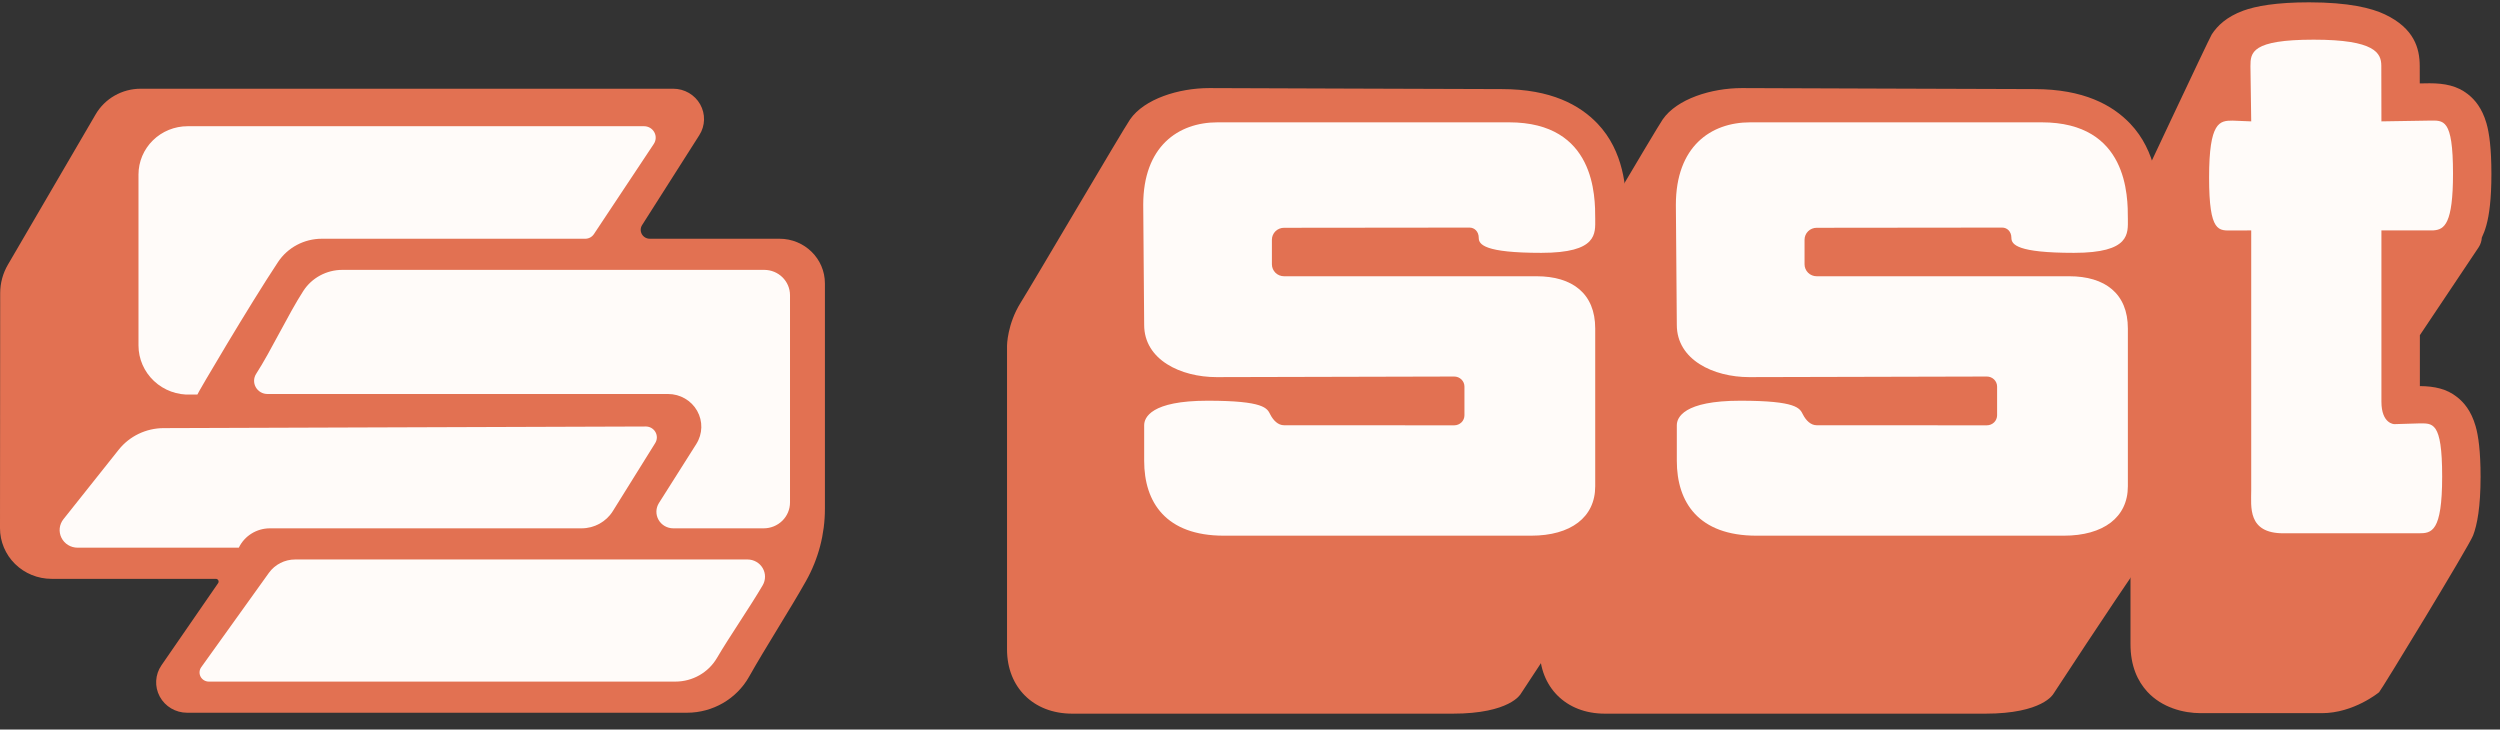 <svg width="281" height="82" viewBox="0 0 281 82" fill="none" xmlns="http://www.w3.org/2000/svg">
<rect x="0" y="0" width="281" height="82" fill="#333333" stroke="none"/>
<g clip-path="url(#clip0_293_2194)">
<path fill-rule="evenodd" clip-rule="evenodd" d="M239.727 22.605C239.727 22.605 248.338 4.259 248.606 3.858C249.245 2.89 250.255 1.894 252.147 1.197C253.559 0.682 255.836 0.262 259.539 0.262C263.979 0.262 266.568 0.906 268.07 1.622C271.365 3.192 271.971 5.43 271.978 7.41L271.982 9.377L273.084 9.361C274.794 9.361 276.194 9.646 277.383 10.582C278.157 11.191 278.974 12.123 279.48 13.86C279.795 14.954 280.034 16.715 280.034 19.554C280.034 22.344 279.795 24.146 279.468 25.32C279.321 25.853 279.147 26.311 278.955 26.711C278.935 27.093 278.815 27.471 278.59 27.811L271.993 37.673V43.398C273.645 43.411 275.004 43.705 276.162 44.618C276.938 45.227 277.755 46.16 278.257 47.897C278.575 48.994 278.816 50.752 278.816 53.591C278.816 57.012 278.43 59.006 277.975 60.188C277.504 61.409 267.617 77.632 267.408 77.808C267.408 77.808 264.57 80.159 260.981 80.159H247.365C245.402 80.159 242.994 79.528 241.356 77.747C240.268 76.562 239.467 74.859 239.467 72.396V23.633C239.467 23.274 239.557 22.923 239.727 22.605Z" fill="#E27152"/>
<path fill-rule="evenodd" clip-rule="evenodd" d="M180.279 30.703C181.83 32.346 182.79 34.595 182.79 37.533C182.79 40.479 182.592 52.192 182.494 57.816C182.461 59.807 181.83 61.744 180.677 63.382C177.46 67.996 170.953 77.961 170.928 77.997C170.928 77.997 169.739 80.216 163.282 80.216H120.54C118.275 80.216 116.464 79.443 115.197 78.178C113.944 76.927 113.19 75.152 113.19 72.974C113.19 64.945 113.19 38.809 113.19 38.858C113.19 38.858 113.199 36.447 114.734 34C116.045 31.907 126.227 14.57 127.017 13.426C128.616 11.114 132.484 9.901 135.918 9.901C139.354 9.901 163.466 10.014 168.796 10.014C174.335 10.014 177.561 11.805 179.55 13.882C182.553 17.017 182.79 21.291 182.79 23.452C182.79 25.537 182.606 27.712 181.414 29.427C181.11 29.863 180.742 30.297 180.279 30.703Z" fill="#E27152"/>
<path fill-rule="evenodd" clip-rule="evenodd" d="M240.147 30.703C241.7 32.346 242.659 34.595 242.659 37.533C242.659 40.479 242.461 52.192 242.364 57.816C242.33 59.807 241.7 61.744 240.547 63.382C237.33 67.996 230.822 77.961 230.798 77.997C230.798 77.997 229.609 80.216 223.151 80.216H180.41C178.144 80.216 176.333 79.443 175.066 78.178C173.813 76.927 173.06 75.152 173.06 72.974C173.06 64.945 173.06 38.809 173.06 38.858C173.06 38.858 173.069 36.447 174.603 34C175.915 31.907 186.097 14.57 186.887 13.426C188.485 11.114 192.353 9.901 195.788 9.901C199.224 9.901 223.336 10.014 228.665 10.014C234.204 10.014 237.43 11.805 239.42 13.882C242.422 17.017 242.659 21.291 242.659 23.452C242.659 25.537 242.476 27.712 241.284 29.427C240.979 29.863 240.611 30.297 240.147 30.703Z" fill="#E27152"/>
<path d="M253.037 13.643L252.95 7.443C252.95 5.913 253.056 4.459 260.063 4.459C266.972 4.459 267.654 5.981 267.659 7.386L267.672 13.643L273.075 13.555C274.632 13.555 275.718 13.24 275.718 19.513C275.718 25.134 274.766 25.812 273.522 25.894V25.899H267.672V45.145C267.672 47.658 269.123 47.674 269.123 47.674L271.853 47.592C273.413 47.592 274.499 47.276 274.499 53.553C274.499 59.827 273.31 59.942 271.853 59.942C271.853 59.942 259.394 59.942 256.647 59.942C252.596 59.942 253.037 56.946 253.037 55.127V25.899L250.944 25.907C249.386 25.907 248.302 26.223 248.302 19.947C248.302 13.673 249.487 13.558 250.944 13.558L253.037 13.643Z" fill="#FFFBF9"/>
<path fill-rule="evenodd" clip-rule="evenodd" d="M164.604 43.453C164.604 43.151 164.485 42.866 164.266 42.652C164.052 42.441 163.759 42.322 163.455 42.322C158.197 42.336 136.739 42.388 136.739 42.388C132.726 42.388 128.605 40.446 128.605 36.521C128.605 35.188 128.499 23.433 128.499 23.024C128.499 16.485 132.403 13.75 136.856 13.75H169.616C179.322 13.75 179.302 22.078 179.302 24.594C179.302 26.226 179.623 28.42 173.241 28.42C166.857 28.42 166.211 27.482 166.211 26.739C166.211 25.995 165.704 25.581 165.18 25.581C164.655 25.581 149.207 25.603 144.326 25.603C143.963 25.603 143.617 25.743 143.36 25.995C143.107 26.245 142.962 26.585 142.962 26.942C142.962 27.639 142.962 29.016 142.962 29.712C142.962 30.066 143.107 30.406 143.36 30.659C143.617 30.911 143.963 31.051 144.326 31.051C150.156 31.051 172.714 31.051 172.714 31.051C176.726 31.051 179.302 32.99 179.302 36.919V54.661C179.302 58.148 176.554 60.211 172.099 60.211H137.557C131.058 60.211 128.605 56.472 128.605 51.8V47.798C128.605 46.942 129.355 45.041 135.741 45.041C142.122 45.041 142.423 45.891 142.775 46.58C143.121 47.263 143.662 47.798 144.326 47.798C144.987 47.798 158.957 47.803 163.455 47.806C163.761 47.806 164.052 47.685 164.27 47.474C164.485 47.263 164.604 46.975 164.604 46.676C164.604 45.732 164.604 44.396 164.604 43.453Z" fill="#FFFBF9"/>
<path fill-rule="evenodd" clip-rule="evenodd" d="M224.474 43.453C224.474 43.151 224.354 42.866 224.136 42.652C223.921 42.441 223.628 42.322 223.324 42.322C218.067 42.336 196.609 42.388 196.609 42.388C192.596 42.388 188.474 40.446 188.474 36.521C188.474 35.188 188.368 23.433 188.368 23.024C188.368 16.485 192.272 13.75 196.725 13.75H229.486C239.19 13.75 239.172 22.078 239.172 24.594C239.172 26.226 239.492 28.42 233.11 28.42C226.725 28.42 226.081 27.482 226.081 26.739C226.081 25.995 225.574 25.581 225.049 25.581C224.524 25.581 209.076 25.603 204.193 25.603C203.833 25.603 203.487 25.743 203.23 25.995C202.976 26.245 202.831 26.585 202.831 26.942C202.831 27.639 202.831 29.016 202.831 29.712C202.831 30.066 202.976 30.406 203.23 30.659C203.487 30.911 203.833 31.051 204.193 31.051C210.024 31.051 232.582 31.051 232.582 31.051C236.595 31.051 239.172 32.99 239.172 36.919V54.661C239.172 58.148 236.423 60.211 231.969 60.211H197.426C190.927 60.211 188.474 56.472 188.474 51.8V47.798C188.474 46.942 189.225 45.041 195.609 45.041C201.991 45.041 202.293 45.891 202.644 46.58C202.991 47.263 203.532 47.798 204.193 47.798C204.857 47.798 218.825 47.803 223.324 47.806C223.631 47.806 223.921 47.685 224.139 47.474C224.353 47.263 224.474 46.975 224.474 46.676C224.474 45.732 224.474 44.396 224.474 43.453Z" fill="#FFFBF9"/>
<path fill-rule="evenodd" clip-rule="evenodd" d="M24.518 65.544C24.583 65.449 24.59 65.326 24.536 65.224C24.481 65.123 24.374 65.061 24.257 65.061C21.784 65.061 12.148 65.061 5.79 65.061C4.253 65.061 2.78 64.46 1.694 63.392C0.608 62.322 -0.001 60.874 2.19492e-06 59.364C0.007 51.497 0.018 37.732 0.022 32.938C0.023 31.821 0.321 30.724 0.886 29.754C2.926 26.261 8.072 17.445 10.751 12.853C11.791 11.072 13.72 9.973 15.809 9.973H75.67C76.93 9.973 78.09 10.647 78.701 11.729C79.311 12.812 79.276 14.135 78.608 15.185C76.386 18.677 73.613 23.037 72.17 25.303C71.974 25.611 71.964 26 72.143 26.318C72.322 26.636 72.663 26.834 73.033 26.834C76.23 26.834 82.926 26.834 87.617 26.834C90.436 26.834 92.72 29.08 92.72 31.85V57.202C92.72 60.035 91.99 62.823 90.597 65.303C88.843 68.428 85.996 72.856 84.201 76.055C82.796 78.558 80.118 80.111 77.21 80.111H21.029C19.742 80.111 18.559 79.412 17.956 78.293C17.353 77.176 17.428 75.821 18.151 74.774C20.6 71.224 23.541 66.961 24.518 65.544Z" fill="#E27152"/>
<path fill-rule="evenodd" clip-rule="evenodd" d="M33.176 62.885C32.002 62.885 30.9 63.447 30.223 64.39C28.356 66.994 24.54 72.316 22.619 74.994C22.395 75.308 22.367 75.717 22.546 76.057C22.725 76.398 23.082 76.611 23.472 76.611C32.072 76.611 65.436 76.611 75.912 76.611C77.843 76.611 79.626 75.596 80.589 73.95C81.96 71.606 84.315 68.199 85.726 65.785C86.077 65.186 86.076 64.449 85.724 63.852C85.372 63.253 84.722 62.885 84.019 62.885C73.428 62.885 41.286 62.885 33.176 62.885Z" fill="#FFFBF9"/>
<path fill-rule="evenodd" clip-rule="evenodd" d="M18.39 48.121C16.415 48.127 14.552 49.024 13.336 50.555C11.599 52.738 9.034 55.964 7.13 58.359C6.655 58.955 6.568 59.765 6.906 60.446C7.244 61.128 7.947 61.559 8.717 61.559H26.843C27.483 60.231 28.844 59.384 30.339 59.384C37.508 59.384 58.386 59.384 65.37 59.384C66.803 59.384 68.134 58.651 68.882 57.449C70.211 55.315 72.335 51.905 73.648 49.798C73.883 49.42 73.892 48.947 73.671 48.561C73.45 48.174 73.034 47.936 72.583 47.938C63.469 47.968 29.001 48.085 18.39 48.121Z" fill="#FFFBF9"/>
<path fill-rule="evenodd" clip-rule="evenodd" d="M74.066 56.538C73.703 57.112 73.684 57.835 74.019 58.426C74.353 59.018 74.987 59.384 75.675 59.384H85.84C86.624 59.384 87.376 59.077 87.931 58.533C88.486 57.986 88.797 57.248 88.797 56.477C88.797 50.891 88.797 38.722 88.797 33.183C88.797 31.609 87.499 30.334 85.899 30.334C76.617 30.334 47.7 30.334 38.479 30.334C36.701 30.334 35.046 31.228 34.092 32.703C32.409 35.305 30.451 39.453 28.795 42.014C28.5 42.468 28.482 43.045 28.746 43.518C29.01 43.992 29.515 44.285 30.064 44.285H75.09C76.448 44.285 77.7 45.01 78.359 46.176C79.019 47.343 78.983 48.77 78.265 49.905C76.835 52.164 75.249 54.67 74.066 56.538Z" fill="#FFFBF9"/>
<path fill-rule="evenodd" clip-rule="evenodd" d="M65.786 26.834C66.175 26.834 66.538 26.639 66.751 26.32C67.876 24.627 71.505 19.164 73.487 16.178C73.75 15.783 73.772 15.276 73.543 14.861C73.314 14.445 72.871 14.187 72.39 14.187C63.652 14.187 33.595 14.187 21.091 14.187C19.626 14.187 18.221 14.758 17.185 15.777C16.149 16.795 15.566 18.176 15.566 19.618C15.566 25.024 15.566 33.293 15.566 38.825C15.566 40.338 16.197 41.783 17.31 42.828C18.424 43.872 19.924 44.421 21.46 44.349C21.461 44.349 22.185 44.349 22.185 44.349C22.204 44.196 28.032 34.305 31.249 29.455C32.334 27.819 34.187 26.834 36.174 26.834C43.687 26.834 62.158 26.834 65.786 26.834Z" fill="#FFFBF9"/>
</g>
<defs>
<clipPath id="clip0_293_2194">
<rect width="281" height="80.929" fill="white" transform="translate(0 0.262)"/>
</clipPath>
</defs>
</svg>
